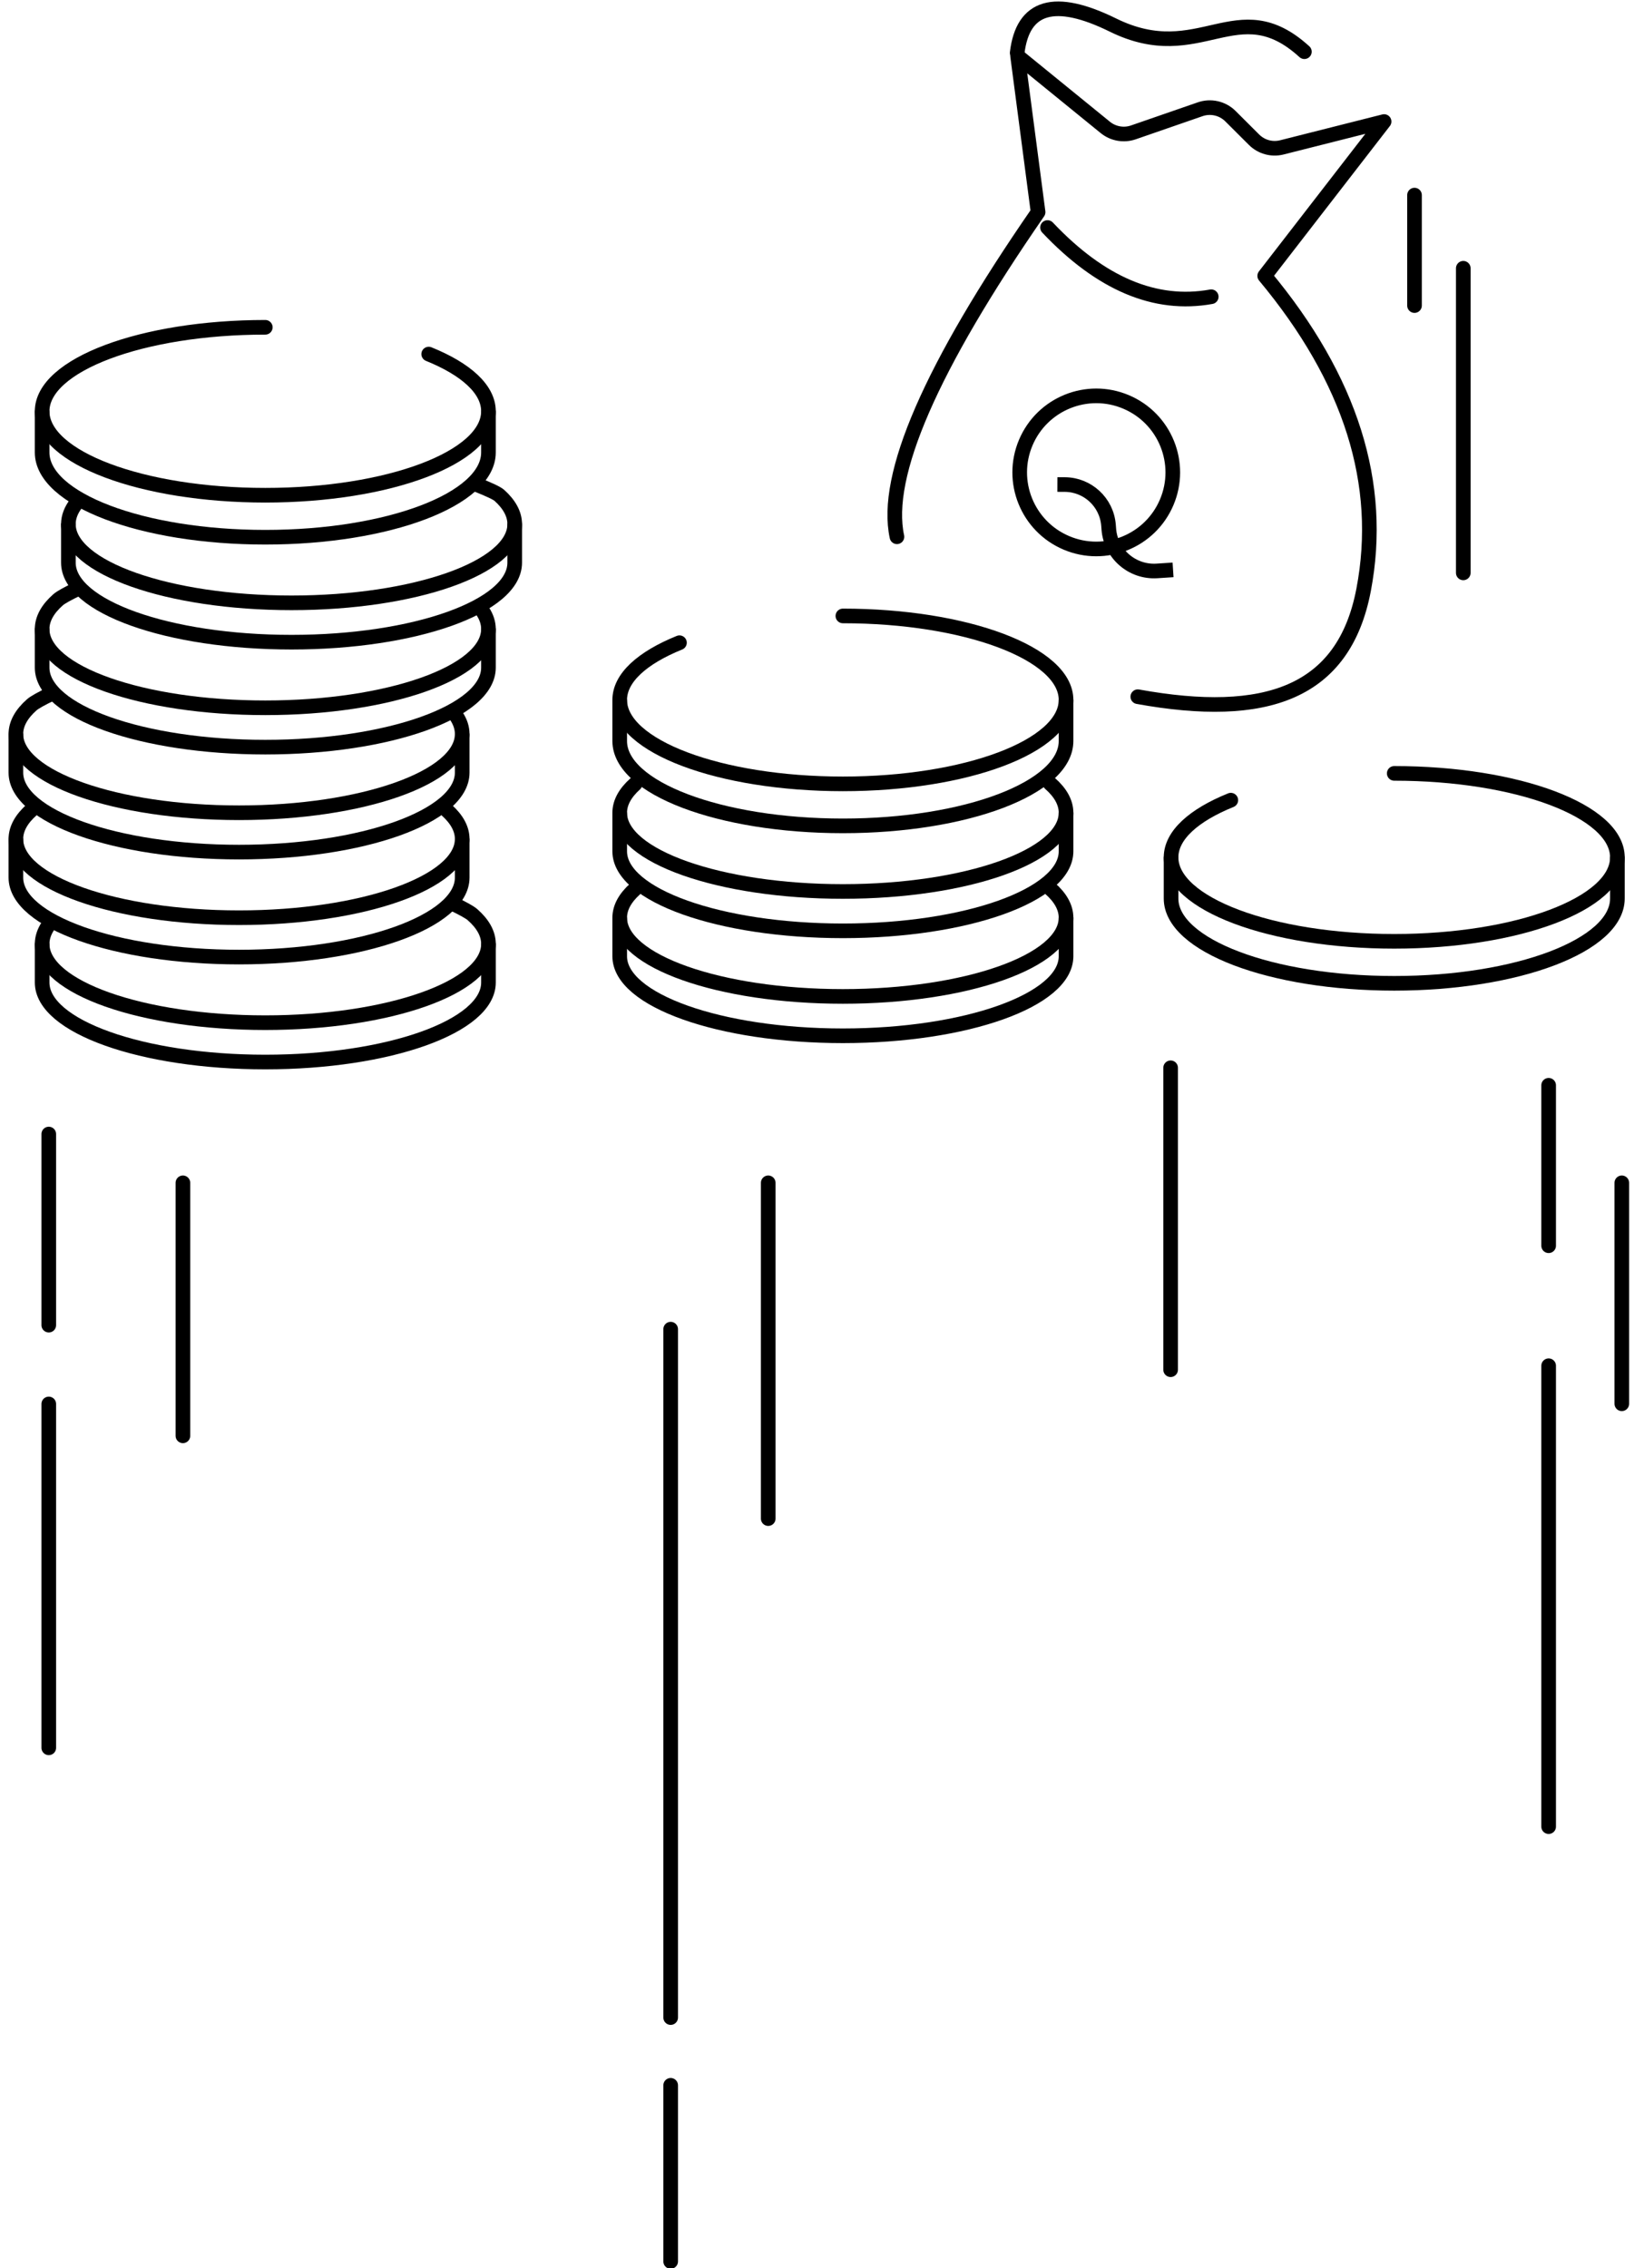 <?xml version="1.0" encoding="UTF-8"?>
<svg width="134px" height="186px" viewBox="0 0 134 186" version="1.1" xmlns="http://www.w3.org/2000/svg" xmlns:xlink="http://www.w3.org/1999/xlink">
    <!-- Generator: Sketch 49.2 (51160) - http://www.bohemiancoding.com/sketch -->
    <title>Group 4 Copy</title>
    <desc>Created with Sketch.</desc>
    <defs></defs>
    <g id="Economic-Model" stroke="none" stroke-width="1" fill="none" fill-rule="evenodd">
        <g transform="translate(-995, -1116)" id="Group-4-Copy" stroke="#000000" stroke-width="1.2">
            <g transform="translate(994, 1113)">
                <g id="Group-17">
                    <g id="Group-16-Copy-3" transform="translate(97.036, 66.423)" stroke-linecap="round">
                        <path d="M18.301,13.772 C28.409,13.772 36.602,10.689 36.602,6.886 C36.602,3.083 28.409,0 18.301,0 C8.194,0 0,3.083 0,6.886 C0,8.698 1.86,10.346 4.9,11.576" id="Oval-Copy-3" transform="translate(18.301, 6.886) scale(1, -1) translate(-18.301, -6.886) "></path>
                        <path d="M36.602,17.151 C36.602,17.504 36.602,16.401 36.602,13.84 C36.602,10 28.409,6.886 18.301,6.886 C8.194,6.886 0,10 0,13.84 C0,15.06 0,16.164 0,17.151" id="Oval-Copy-13" transform="translate(18.301, 12.051) scale(1, -1) translate(-18.301, -12.051) "></path>
                    </g>
                    <g id="Group-16-Copy-5" transform="translate(51.821, 53.511)" stroke-linecap="round">
                        <path d="M18.301,13.772 C28.409,13.772 36.602,10.689 36.602,6.886 C36.602,3.083 28.409,0 18.301,0 C8.194,0 0,3.083 0,6.886 C0,8.698 1.86,10.346 4.9,11.576" id="Oval-Copy-3" transform="translate(18.301, 6.886) scale(1, -1) translate(-18.301, -6.886) "></path>
                        <path d="M36.602,17.151 C36.602,17.504 36.602,16.401 36.602,13.84 C36.602,10 28.409,6.886 18.301,6.886 C8.194,6.886 0,10 0,13.84 C0,15.06 0,16.164 0,17.151" id="Oval-Copy-13" transform="translate(18.301, 12.051) scale(1, -1) translate(-18.301, -12.051) "></path>
                    </g>
                    <g id="Group-16-Copy-4" transform="translate(51.821, 66.423)" stroke-linecap="round">
                        <path d="M35.293,9.683 C36.138,8.941 36.602,8.13 36.602,7.282 C36.602,3.716 28.409,0.826 18.301,0.826 C8.194,0.826 0,3.716 0,7.282 C0,8.112 0.444,8.905 1.254,9.634" id="Oval-Copy-3" transform="translate(18.301, 5.255) scale(1, -1) translate(-18.301, -5.255) "></path>
                        <path d="M36.602,12.851 C36.602,13.182 36.602,12.148 36.602,9.747 C36.602,6.147 28.409,3.228 18.301,3.228 C8.194,3.228 0,6.147 0,9.747 C0,10.891 0,11.926 0,12.851" id="Oval-Copy-13" transform="translate(18.301, 8.07) scale(1, -1) translate(-18.301, -8.07) "></path>
                    </g>
                    <g id="Group-21-Copy-5" transform="translate(97.18, 32.22) rotate(13) translate(-97.18, -32.22) translate(77.18, 4.22)">
                        <path d="M23.481,55.845 C34.137,55.338 39.886,51.764 39.554,43.14 C39.214,34.306 34.649,26.552 25.858,19.878 L32.551,5.343 L24.86,9.293 C24.109,9.679 23.211,9.642 22.495,9.195 L20.174,7.749 C19.395,7.264 18.407,7.266 17.63,7.753 L12.716,10.835 C12.012,11.276 11.13,11.322 10.384,10.956 L2.058,6.871 L6.575,18.967 C0.863,33.355 -0.9,42.87 1.285,47.51" id="Path-6" stroke-linecap="round" stroke-linejoin="round"></path>
                        <g id="Group" transform="translate(17.301, 39.723) rotate(10) translate(-17.301, -39.723) translate(9.587, 32.651)">
                            <circle id="Oval-Copy-3" cx="6.276" cy="6.276" r="6.276"></circle>
                            <path d="M8.728,4.737 L9.25,5.228 C10.733,6.621 10.821,8.946 9.449,10.448 L9.218,10.7 C7.949,12.088 7.956,14.217 9.234,15.598" id="Path-9" stroke-linecap="square" transform="translate(9.347, 10.167) rotate(110) translate(-9.347, -10.167) "></path>
                        </g>
                        <path d="M7.611,20.02 C12.9,23.536 17.686,24.373 21.97,22.531" id="Path-7" stroke-linecap="round" stroke-linejoin="round"></path>
                        <path d="M1.966,6.626 C1.542,2.749 3.922,1.419 9.106,2.636 C16.881,4.462 18.383,-2.435 24.893,1.233" id="Path-7-Copy" stroke-linecap="round" stroke-linejoin="round"></path>
                    </g>
                    <g id="Group-16-Copy-8" transform="translate(51.821, 75.03)" stroke-linecap="round">
                        <path d="M35.293,9.683 C36.138,8.941 36.602,8.13 36.602,7.282 C36.602,3.716 28.409,0.826 18.301,0.826 C8.194,0.826 0,3.716 0,7.282 C0,8.112 0.444,8.905 1.254,9.634" id="Oval-Copy-3" transform="translate(18.301, 5.255) scale(1, -1) translate(-18.301, -5.255) "></path>
                        <path d="M36.602,12.851 C36.602,13.182 36.602,12.148 36.602,9.747 C36.602,6.147 28.409,3.228 18.301,3.228 C8.194,3.228 0,6.147 0,9.747 C0,10.891 0,11.926 0,12.851" id="Oval-Copy-13" transform="translate(18.301, 8.07) scale(1, -1) translate(-18.301, -8.07) "></path>
                    </g>
                    <g id="Group-21-Copy" transform="translate(21.995, 60.698) scale(-1, 1) translate(-21.995, -60.698) translate(0.78, 29.841)" stroke-linecap="round">
                        <g id="Group-16" transform="translate(2.153, 0)">
                            <path d="M18.301,13.772 C28.409,13.772 36.602,10.689 36.602,6.886 C36.602,3.083 28.409,0 18.301,0 C8.194,0 0,3.083 0,6.886 C0,8.698 1.86,10.346 4.9,11.576" id="Oval-Copy-3" transform="translate(18.301, 6.886) scale(1, -1) translate(-18.301, -6.886) "></path>
                            <path d="M36.602,17.151 C36.602,17.504 36.602,16.401 36.602,13.84 C36.602,10 28.409,6.886 18.301,6.886 C8.194,6.886 0,10 0,13.84 C0,15.06 0,16.164 0,17.151" id="Oval-Copy-13" transform="translate(18.301, 12.051) scale(1, -1) translate(-18.301, -12.051) "></path>
                        </g>
                        <g id="Group-16-Copy" transform="translate(0, 12.553)">
                            <path d="M35.96,8.49 C36.379,7.948 36.602,7.378 36.602,6.789 C36.602,3.224 28.409,0.333 18.301,0.333 C8.194,0.333 0,3.224 0,6.789 C0,7.619 0.444,8.413 1.254,9.142 C1.453,9.322 2.086,9.622 3.151,10.042" id="Oval-Copy-3" transform="translate(18.301, 5.188) scale(1, -1) translate(-18.301, -5.188) "></path>
                            <path d="M36.602,13.21 C36.602,13.541 36.602,12.507 36.602,10.106 C36.602,6.505 28.409,3.586 18.301,3.586 C8.194,3.586 0,6.505 0,10.106 C0,11.25 0,12.284 0,13.21" id="Oval-Copy-13" transform="translate(18.301, 8.428) scale(1, -1) translate(-18.301, -8.428) "></path>
                        </g>
                        <g id="Group-16-Copy-2" transform="translate(2.153, 21.16)">
                            <path d="M33.616,10.042 C34.512,9.613 35.072,9.3 35.293,9.105 C36.138,8.362 36.602,7.552 36.602,6.703 C36.602,3.138 28.409,0.247 18.301,0.247 C8.194,0.247 0,3.138 0,6.703 C0,7.204 0.162,7.693 0.469,8.161" id="Oval-Copy-3" transform="translate(18.301, 5.145) scale(1, -1) translate(-18.301, -5.145) "></path>
                            <path d="M36.602,13.21 C36.602,13.541 36.602,12.507 36.602,10.106 C36.602,6.505 28.409,3.586 18.301,3.586 C8.194,3.586 0,6.505 0,10.106 C0,11.25 0,12.284 0,13.21" id="Oval-Copy-13" transform="translate(18.301, 8.428) scale(1, -1) translate(-18.301, -8.428) "></path>
                        </g>
                        <g id="Group-16-Copy-6" transform="translate(4.306, 29.768)">
                            <path d="M33.616,10.042 C34.512,9.613 35.072,9.3 35.293,9.105 C36.138,8.362 36.602,7.552 36.602,6.703 C36.602,3.138 28.409,0.247 18.301,0.247 C8.194,0.247 0,3.138 0,6.703 C0,7.204 0.162,7.693 0.469,8.161" id="Oval-Copy-3" transform="translate(18.301, 5.145) scale(1, -1) translate(-18.301, -5.145) "></path>
                            <path d="M36.602,13.21 C36.602,13.541 36.602,12.507 36.602,10.106 C36.602,6.505 28.409,3.586 18.301,3.586 C8.194,3.586 0,6.505 0,10.106 C0,11.25 0,12.284 0,13.21" id="Oval-Copy-13" transform="translate(18.301, 8.428) scale(1, -1) translate(-18.301, -8.428) "></path>
                        </g>
                        <g id="Group-16-Copy-7" transform="translate(20.112, 54.054) scale(-1, 1) translate(-20.112, -54.054) translate(1.47, 46.983)">
                            <path d="M33.616,10.042 C34.512,9.613 35.072,9.3 35.293,9.105 C36.138,8.362 36.602,7.552 36.602,6.703 C36.602,3.138 28.409,0.247 18.301,0.247 C8.194,0.247 0,3.138 0,6.703 C0,7.204 0.162,7.693 0.469,8.161" id="Oval-Copy-3" transform="translate(18.301, 5.145) scale(1, -1) translate(-18.301, -5.145) "></path>
                            <path d="M36.602,13.21 C36.602,13.541 36.602,12.507 36.602,10.106 C36.602,6.505 28.409,3.586 18.301,3.586 C8.194,3.586 0,6.505 0,10.106 C0,11.25 0,12.284 0,13.21" id="Oval-Copy-13" transform="translate(18.301, 8.428) scale(1, -1) translate(-18.301, -8.428) "></path>
                        </g>
                        <g id="Group-16-Copy-4" transform="translate(4.306, 38.734)">
                            <path d="M35.293,9.683 C36.138,8.941 36.602,8.13 36.602,7.282 C36.602,3.716 28.409,0.826 18.301,0.826 C8.194,0.826 0,3.716 0,7.282 C0,8.112 0.444,8.905 1.254,9.634" id="Oval-Copy-3" transform="translate(18.301, 5.255) scale(1, -1) translate(-18.301, -5.255) "></path>
                            <path d="M36.602,12.851 C36.602,13.182 36.602,12.148 36.602,9.747 C36.602,6.147 28.409,3.228 18.301,3.228 C8.194,3.228 0,6.147 0,9.747 C0,10.891 0,11.926 0,12.851" id="Oval-Copy-13" transform="translate(18.301, 8.07) scale(1, -1) translate(-18.301, -8.07) "></path>
                        </g>
                    </g>
                </g>
                <path d="M128,115 L128,152.798" id="Path-7-Copy-10" stroke-linecap="round" stroke-linejoin="round"></path>
                <path d="M64,100 L64,127.537" id="Path-7-Copy-12" stroke-linecap="round" stroke-linejoin="round"></path>
                <path d="M134,100 L134,118.119" id="Path-7-Copy-14" stroke-linecap="round" stroke-linejoin="round"></path>
                <path d="M97,90.566 L97,115.327" id="Path-7-Copy-18" stroke-linecap="round" stroke-linejoin="round"></path>
                <path d="M117,19 L117,28.059" id="Path-7-Copy-17" stroke-linecap="round" stroke-linejoin="round"></path>
                <path d="M121,25 L121,49.98" id="Path-7-Copy-19" stroke-linecap="round" stroke-linejoin="round"></path>
                <path d="M128,92 L128,105.159" id="Path-7-Copy-15" stroke-linecap="round" stroke-linejoin="round"></path>
                <path d="M16,100 L16,120.748" id="Path-7-Copy-5" stroke-linecap="round" stroke-linejoin="round"></path>
                <path d="M56,112 L56,168.455" id="Path-7-Copy-13" stroke-linecap="round" stroke-linejoin="round"></path>
                <path d="M56,174.01 L56,188.455" id="Path-7-Copy-16" stroke-linecap="round" stroke-linejoin="round"></path>
                <path d="M5,96 L5,111.672" id="Path-7-Copy-4" stroke-linecap="round" stroke-linejoin="round"></path>
                <path d="M5,118.134 L5,146.334" id="Path-7-Copy-6" stroke-linecap="round" stroke-linejoin="round"></path>
            </g>
        </g>
    </g>
</svg>